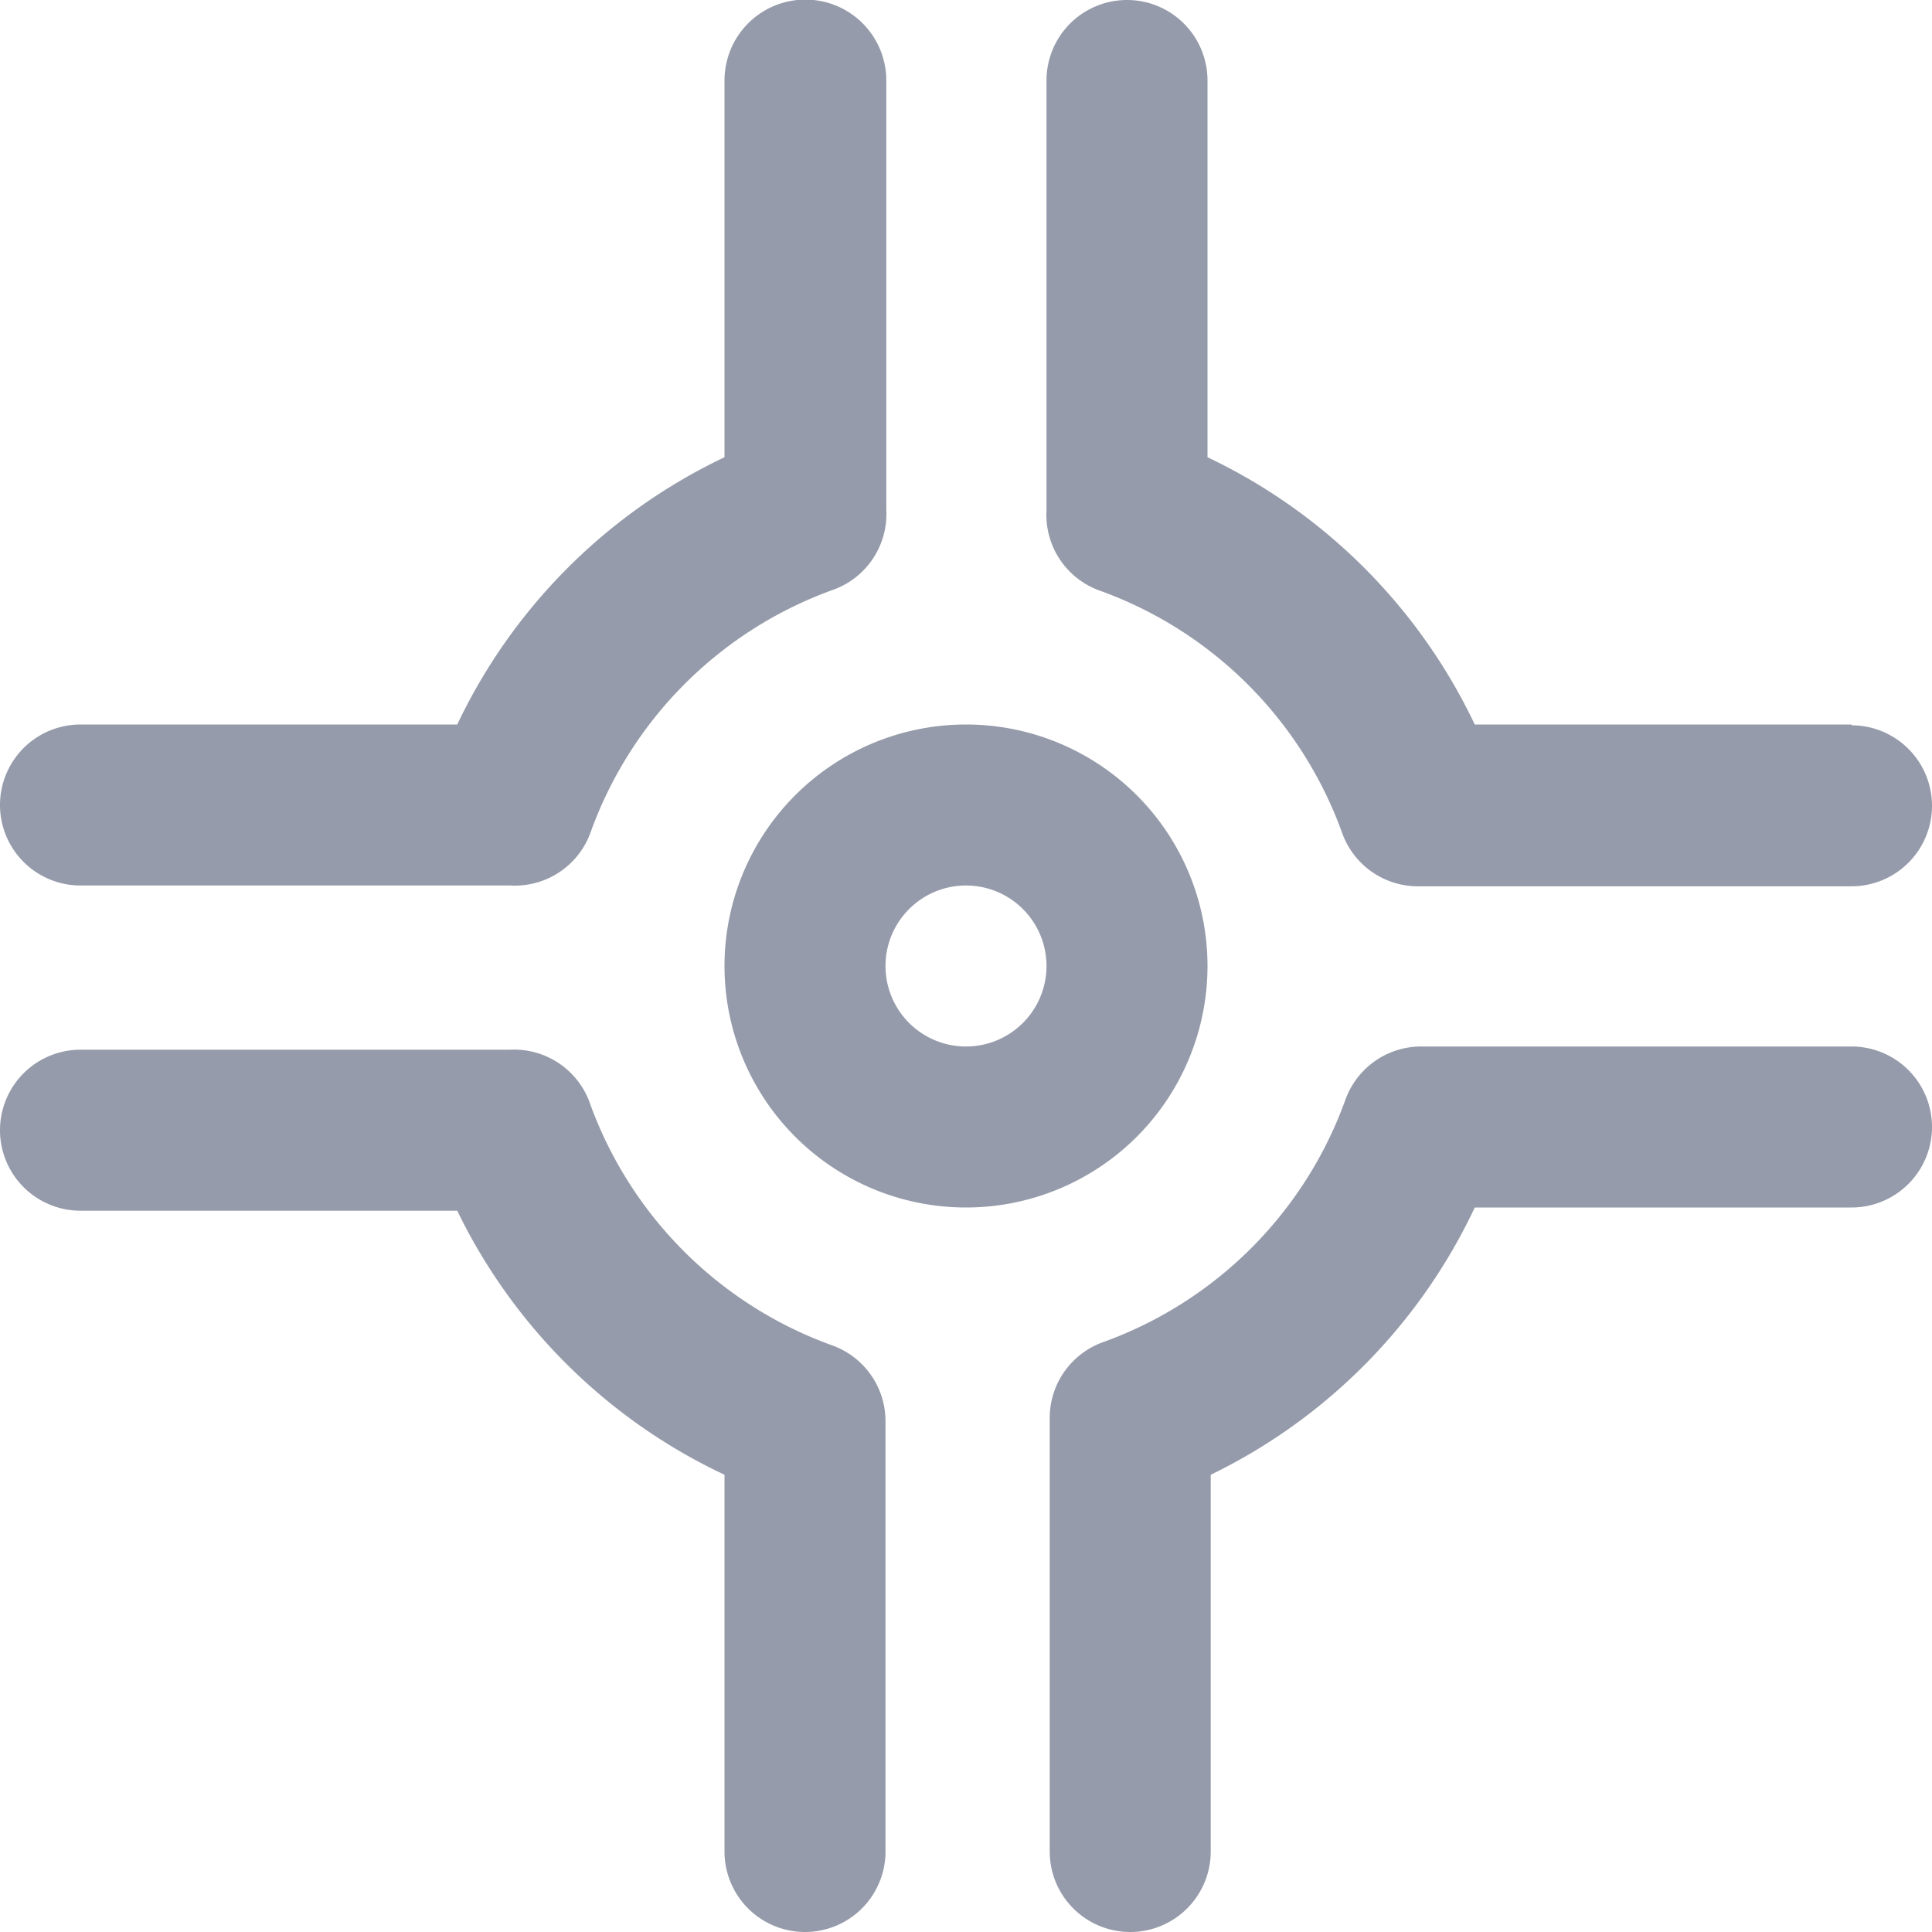 <svg xmlns="http://www.w3.org/2000/svg" viewBox="0 0 24 24"><defs><style>.cls-1{fill:#959baa;}</style></defs><title>crossroads</title><g id="Слой_2" data-name="Слой 2"><g id="Слой_1-2" data-name="Слой 1"><path class="cls-1" d="M15,12a3,3,0,1,0-3,3A3,3,0,0,0,15,12Zm-3,1a1,1,0,1,1,1-1A1,1,0,0,1,12,13Z"/><path class="cls-1" d="M1,11H6.34a1,1,0,0,0,1-.67,5,5,0,0,1,3-3,1,1,0,0,0,.67-1V1A1,1,0,0,0,9,1V5.68A7,7,0,0,0,5.68,9H1a1,1,0,0,0,0,2Z"/><path class="cls-1" d="M10.33,16.71a5,5,0,0,1-3-3,1,1,0,0,0-1-.67H1a1,1,0,0,0,0,2H5.68A7,7,0,0,0,9,18.32V23a1,1,0,0,0,2,0V17.66A1,1,0,0,0,10.33,16.71Z"/><path class="cls-1" d="M23,9H18.32A7,7,0,0,0,15,5.68V1a1,1,0,0,0-2,0V6.34a1,1,0,0,0,.67,1,5,5,0,0,1,3,3,1,1,0,0,0,.95.67H23a1,1,0,0,0,0-2Z"/><path class="cls-1" d="M23,13H17.66a1,1,0,0,0-.95.67,5,5,0,0,1-3,3,1,1,0,0,0-.67.95V23a1,1,0,0,0,2,0V18.32A7,7,0,0,0,18.32,15H23a1,1,0,0,0,0-2Z"/></g></g></svg>